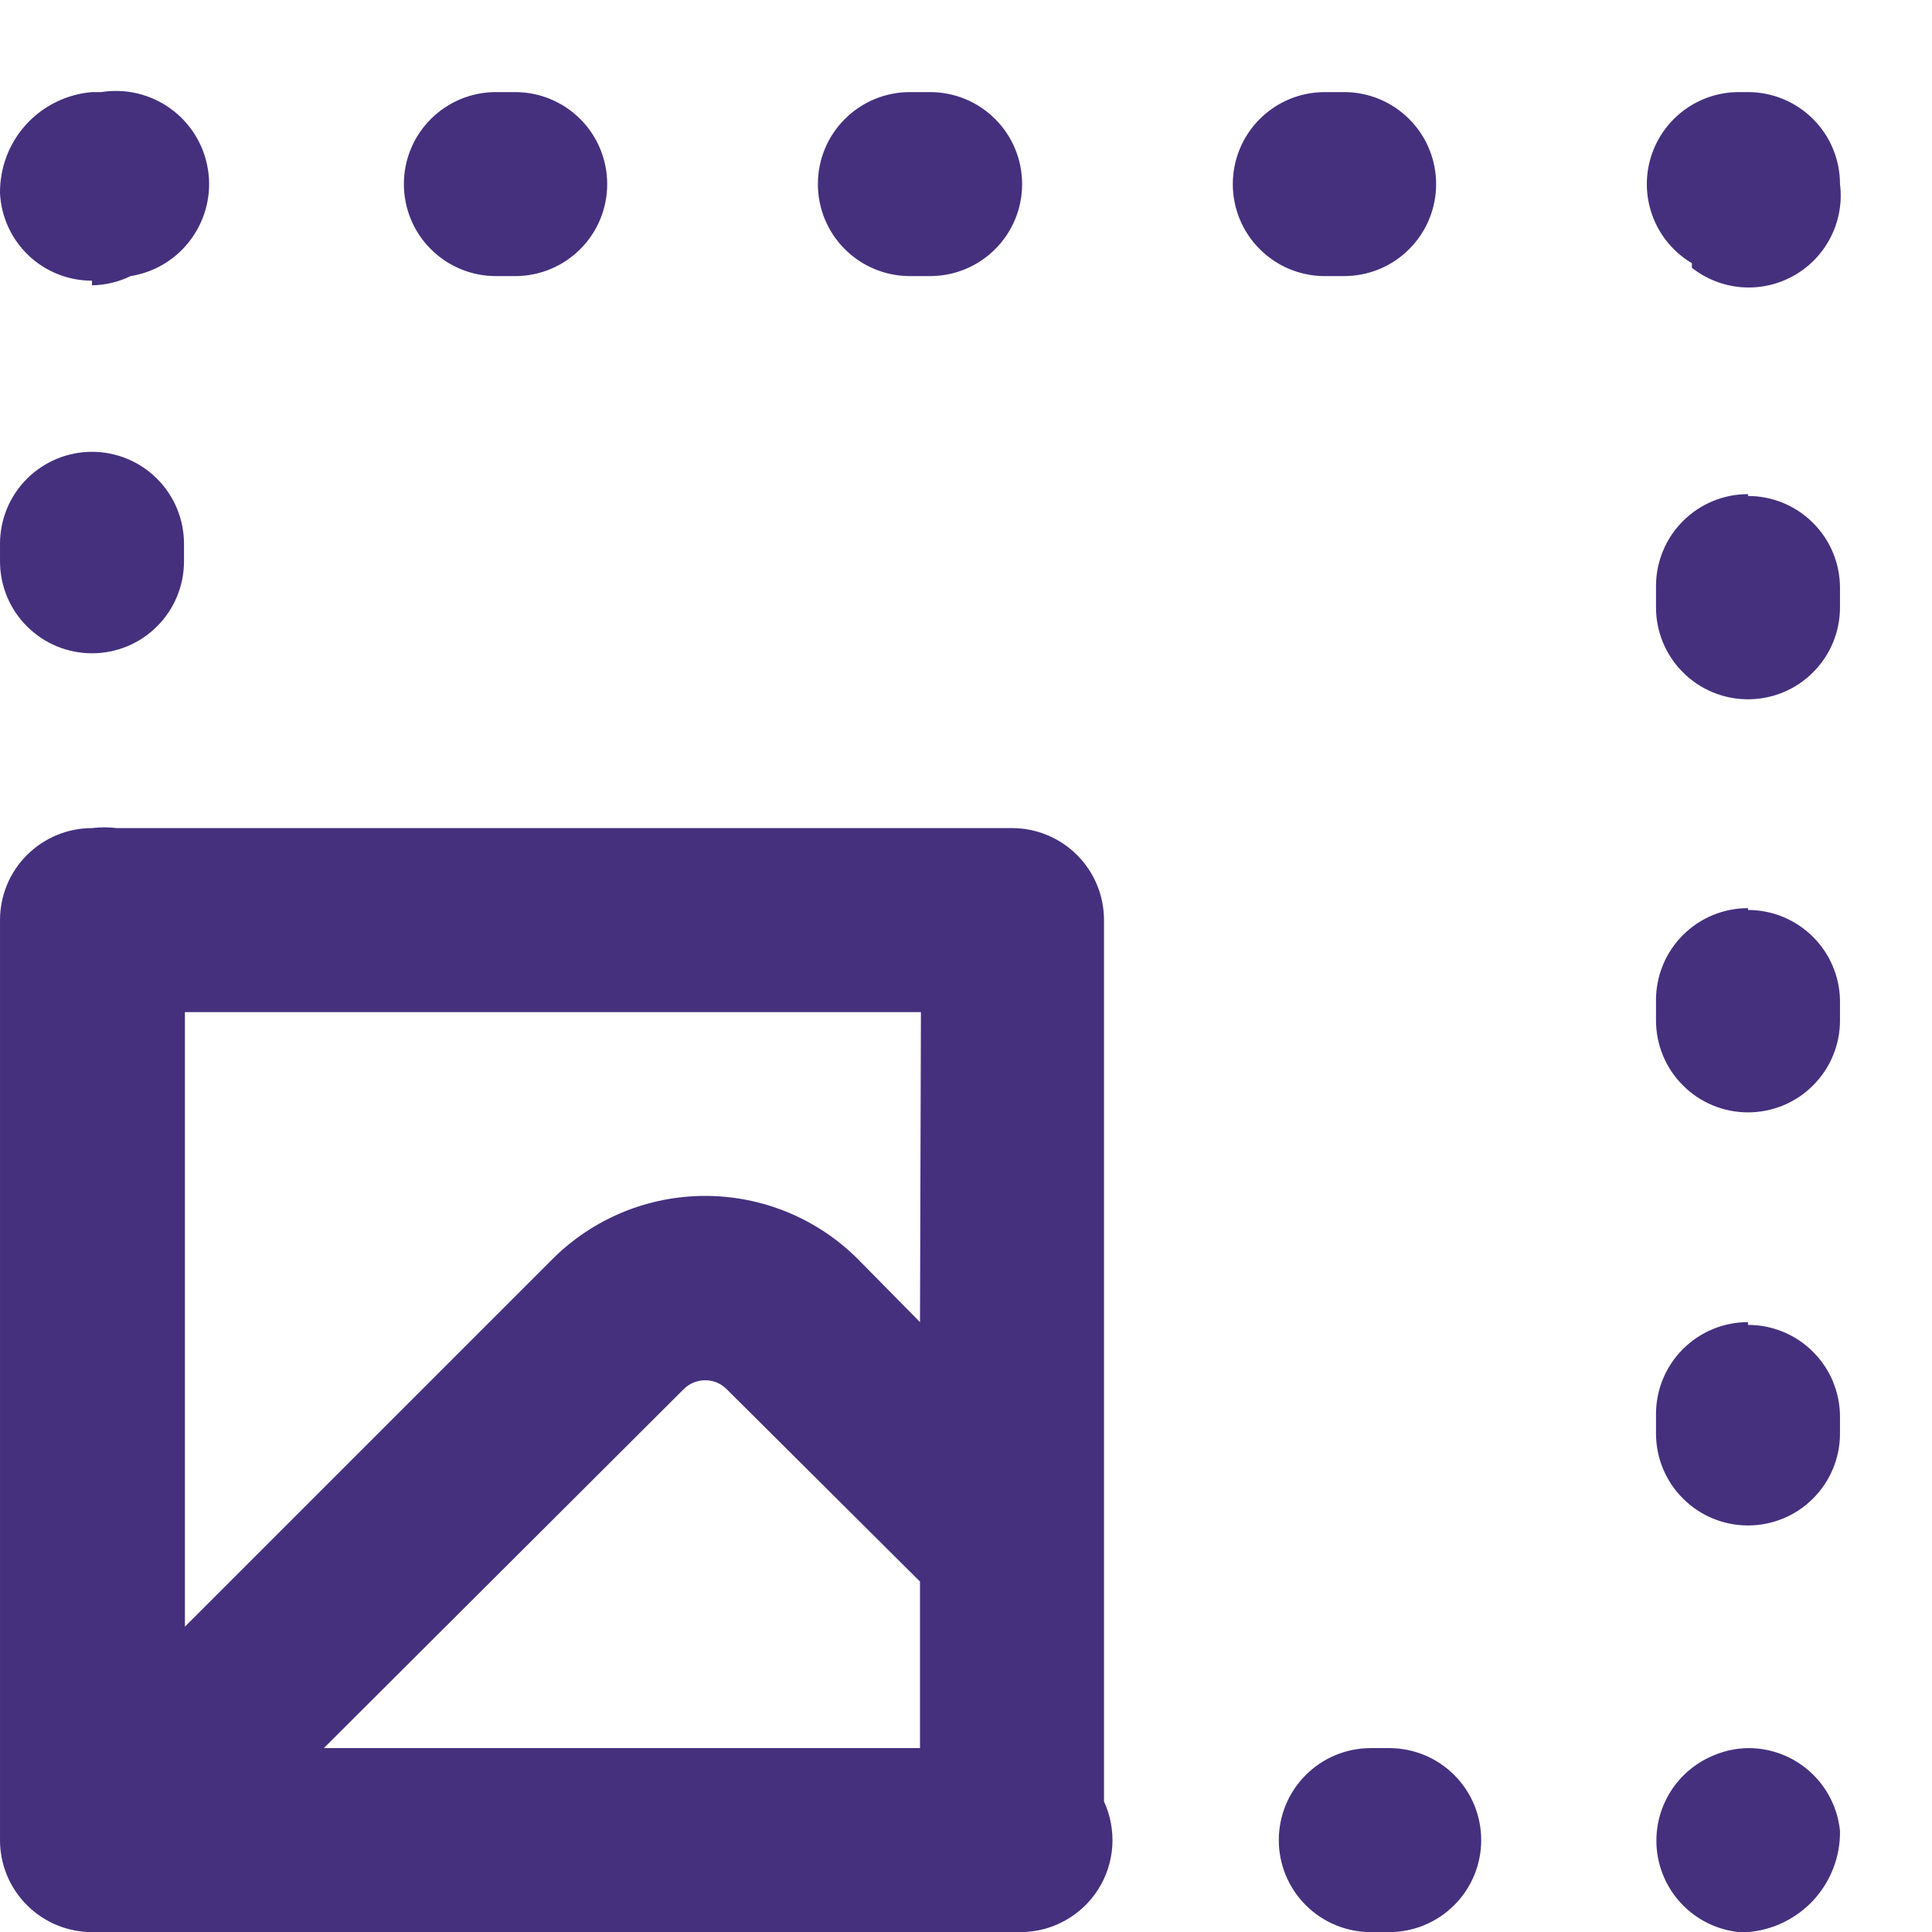 <svg width="21" height="21" viewBox="0 0 21 21" fill="none" xmlns="http://www.w3.org/2000/svg">
<path d="M1 7.101C1.265 7.101 1.52 6.996 1.707 6.808C1.895 6.621 2 6.366 2 6.101V5.911C2 5.646 1.895 5.391 1.707 5.204C1.52 5.016 1.265 4.911 1 4.911C0.735 4.911 0.481 5.016 0.293 5.204C0.105 5.391 8.63805e-05 5.646 8.63805e-05 5.911V6.101C8.63805e-05 6.366 0.105 6.621 0.293 6.808C0.481 6.996 0.735 7.101 1 7.101ZM1 3.101C1.146 3.099 1.289 3.065 1.42 3.001C1.685 2.959 1.923 2.813 2.08 2.595C2.238 2.377 2.303 2.106 2.26 1.841C2.218 1.576 2.072 1.338 1.854 1.181C1.637 1.023 1.365 0.959 1.1 1.001H1C0.725 1.024 0.469 1.15 0.283 1.354C0.098 1.558 -0.003 1.825 8.63805e-05 2.101C0.013 2.357 0.124 2.599 0.31 2.776C0.496 2.953 0.743 3.051 1 3.051V3.101ZM18.39 2.911C18.546 3.033 18.735 3.107 18.932 3.122C19.13 3.137 19.327 3.093 19.5 2.995C19.672 2.898 19.812 2.751 19.901 2.574C19.99 2.397 20.025 2.198 20 2.001C20 1.736 19.895 1.481 19.707 1.294C19.52 1.106 19.265 1.001 19 1.001H18.9C18.681 1.001 18.468 1.073 18.294 1.206C18.12 1.339 17.994 1.525 17.936 1.737C17.878 1.948 17.891 2.172 17.973 2.375C18.055 2.579 18.202 2.749 18.39 2.861V2.911ZM9.89 3.001H10.11C10.375 3.001 10.63 2.896 10.817 2.708C11.005 2.521 11.11 2.266 11.11 2.001C11.11 1.736 11.005 1.481 10.817 1.294C10.63 1.106 10.375 1.001 10.11 1.001H9.89C9.625 1.001 9.371 1.106 9.183 1.294C8.995 1.481 8.89 1.736 8.89 2.001C8.89 2.266 8.995 2.521 9.183 2.708C9.371 2.896 9.625 3.001 9.89 3.001ZM5.39 3.001H5.6C5.865 3.001 6.12 2.896 6.307 2.708C6.495 2.521 6.6 2.266 6.6 2.001C6.6 1.736 6.495 1.481 6.307 1.294C6.12 1.106 5.865 1.001 5.6 1.001H5.39C5.125 1.001 4.871 1.106 4.683 1.294C4.495 1.481 4.39 1.736 4.39 2.001C4.39 2.266 4.495 2.521 4.683 2.708C4.871 2.896 5.125 3.001 5.39 3.001ZM19 19.001C18.855 19.003 18.711 19.038 18.58 19.101C18.382 19.194 18.22 19.349 18.119 19.542C18.017 19.736 17.982 19.957 18.018 20.173C18.055 20.388 18.16 20.586 18.32 20.735C18.479 20.885 18.683 20.978 18.9 21.001H19C19.275 20.978 19.531 20.852 19.717 20.648C19.902 20.444 20.004 20.177 20 19.901C19.975 19.654 19.859 19.424 19.674 19.258C19.489 19.091 19.249 19 19 19.001ZM12 10.001C12 9.736 11.895 9.481 11.707 9.294C11.52 9.106 11.265 9.001 11 9.001H1.27C1.18 8.99 1.09 8.99 1 9.001C0.735 9.001 0.481 9.106 0.293 9.294C0.105 9.481 8.63805e-05 9.736 8.63805e-05 10.001V20.001C8.63805e-05 20.266 0.105 20.521 0.293 20.708C0.481 20.896 0.735 21.001 1 21.001H11.1C11.267 21 11.432 20.957 11.578 20.875C11.724 20.794 11.848 20.678 11.937 20.536C12.027 20.395 12.079 20.234 12.09 20.067C12.101 19.9 12.07 19.733 12 19.581V10.001ZM10 19.001H3.52L7.43 15.101C7.461 15.07 7.497 15.045 7.538 15.028C7.578 15.011 7.621 15.003 7.665 15.003C7.709 15.003 7.752 15.011 7.792 15.028C7.833 15.045 7.869 15.07 7.9 15.101L10 17.191V19.001ZM10 14.371L9.32 13.681C8.88 13.244 8.285 12.999 7.665 12.999C7.045 12.999 6.45 13.244 6.01 13.681L2.01 17.681V11.001H10.01L10 14.371ZM19 14.371C18.735 14.371 18.48 14.476 18.293 14.664C18.105 14.851 18 15.106 18 15.371V15.581C18 15.846 18.105 16.101 18.293 16.288C18.48 16.476 18.735 16.581 19 16.581C19.265 16.581 19.52 16.476 19.707 16.288C19.895 16.101 20 15.846 20 15.581V15.401C20 15.136 19.895 14.881 19.707 14.694C19.52 14.506 19.265 14.401 19 14.401V14.371ZM19 5.371C18.735 5.371 18.48 5.476 18.293 5.664C18.105 5.851 18 6.106 18 6.371V6.601C18 6.866 18.105 7.121 18.293 7.308C18.48 7.496 18.735 7.601 19 7.601C19.265 7.601 19.52 7.496 19.707 7.308C19.895 7.121 20 6.866 20 6.601V6.391C20 6.126 19.895 5.871 19.707 5.684C19.52 5.496 19.265 5.391 19 5.391V5.371ZM19 9.871C18.735 9.871 18.48 9.976 18.293 10.164C18.105 10.351 18 10.606 18 10.871V11.091C18 11.356 18.105 11.611 18.293 11.798C18.48 11.986 18.735 12.091 19 12.091C19.265 12.091 19.52 11.986 19.707 11.798C19.895 11.611 20 11.356 20 11.091V10.871C19.995 10.609 19.887 10.36 19.7 10.177C19.513 9.994 19.262 9.891 19 9.891V9.871ZM15.1 19.001H14.9C14.635 19.001 14.38 19.106 14.193 19.294C14.005 19.481 13.9 19.736 13.9 20.001C13.9 20.266 14.005 20.521 14.193 20.708C14.38 20.896 14.635 21.001 14.9 21.001H15.1C15.365 21.001 15.62 20.896 15.807 20.708C15.995 20.521 16.1 20.266 16.1 20.001C16.1 19.736 15.995 19.481 15.807 19.294C15.62 19.106 15.365 19.001 15.1 19.001ZM14.61 3.001C14.875 3.001 15.13 2.896 15.317 2.708C15.505 2.521 15.61 2.266 15.61 2.001C15.61 1.736 15.505 1.481 15.317 1.294C15.13 1.106 14.875 1.001 14.61 1.001H14.4C14.135 1.001 13.88 1.106 13.693 1.294C13.505 1.481 13.4 1.736 13.4 2.001C13.4 2.266 13.505 2.521 13.693 2.708C13.88 2.896 14.135 3.001 14.4 3.001H14.61Z" fill="#45307E"/>
</svg>
